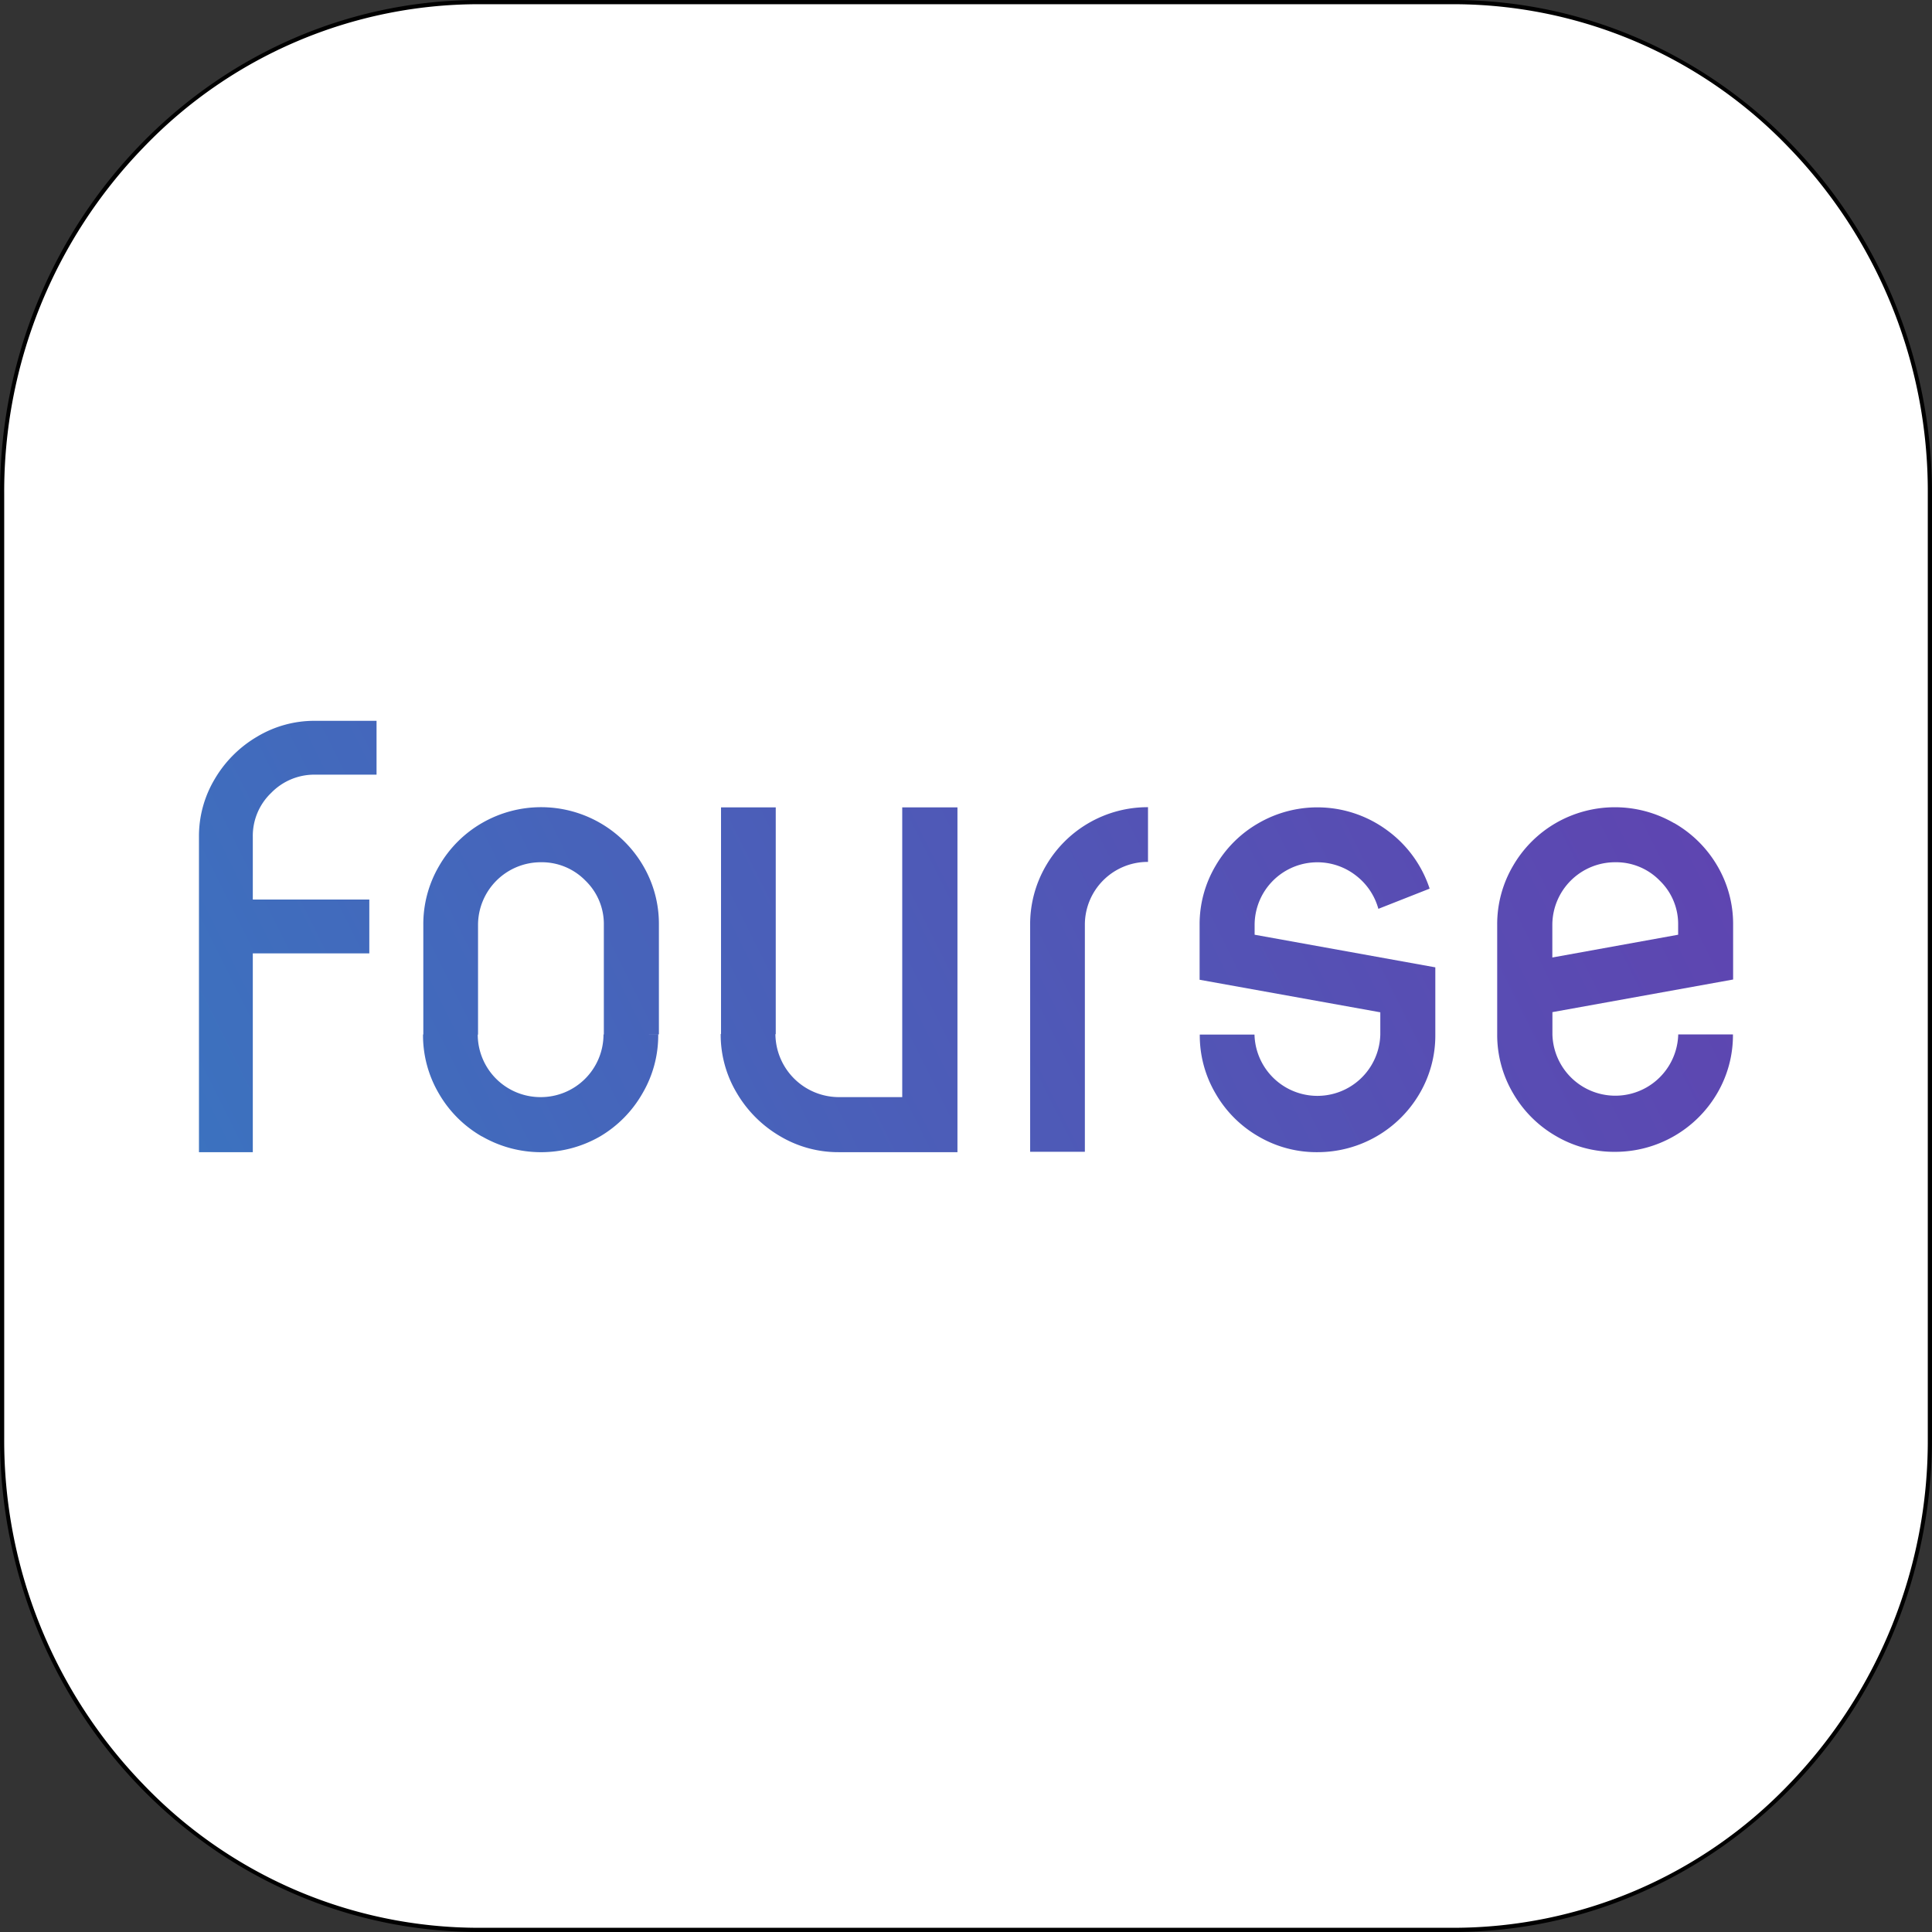 <svg xmlns="http://www.w3.org/2000/svg" xmlns:xlink="http://www.w3.org/1999/xlink" viewBox="0 0 459 459"><rect x="0" y="0" width="459" height="459" fill="#333333" stroke="none"/><defs><linearGradient id="a" x1="-446.92" y1="477.61" x2="1290.79" y2="-389.62" gradientUnits="userSpaceOnUse"><stop offset=".02" stop-color="#00bed9"/><stop offset=".07" stop-color="#0eacd3"/><stop offset=".25" stop-color="#3778c1"/><stop offset=".42" stop-color="#584db3"/><stop offset=".58" stop-color="#722ba8"/><stop offset=".74" stop-color="#8513a0"/><stop offset=".88" stop-color="#90059b"/><stop offset="1" stop-color="#940099"/></linearGradient><linearGradient id="b" x1="-430" y1="511.51" x2="1307.71" y2="-355.73" xlink:href="#a"/><linearGradient id="c" x1="-415.87" y1="539.82" x2="1321.83" y2="-327.42" xlink:href="#a"/><linearGradient id="d" x1="-403.41" y1="564.8" x2="1334.3" y2="-302.44" xlink:href="#a"/><linearGradient id="e" x1="-393.21" y1="585.23" x2="1344.5" y2="-282.01" xlink:href="#a"/><linearGradient id="f" x1="-379.11" y1="613.49" x2="1358.6" y2="-253.75" xlink:href="#a"/></defs><g data-name="Слой 2"><g data-name="Слой 1"><path d="M113.8 458.5C51.33 458.5.5 406.08.5 341.64V117.36C.5 52.92 51.33.5 113.8.5h231.4c62.47 0 113.3 52.42 113.3 116.86v224.28c0 64.44-50.83 116.86-113.3 116.86z" fill="#fff"/><path d="M345.2 1A110.35 110.35 0 01425 35.07a117.48 117.48 0 0133 82.29v224.28a117.48 117.48 0 01-33 82.29A110.35 110.35 0 01345.2 458H113.8a110.35 110.35 0 01-79.75-34.07A117.48 117.48 0 011 341.64V117.36a117.48 117.48 0 0133.05-82.29A110.35 110.35 0 01113.8 1h231.4m0-1H113.8C51 0 0 52.54 0 117.36v224.28C0 406.46 51 459 113.8 459h231.4c62.85 0 113.8-52.54 113.8-117.36V117.36C459 52.54 408.05 0 345.2 0z"/><path d="M64.43 188.37a14.13 14.13 0 00-4.37 10.45v14.89h27.68v12.79H60.06v47.23H47.27v-74.91A26.43 26.43 0 0151 185.11 28.2 28.2 0 0161.11 175a26.43 26.43 0 0113.71-3.75h14.64v12.79H74.82a14.29 14.29 0 00-10.39 4.33z" fill="url(#a)"/><path d="M143.46 245.81v-26.08a14.33 14.33 0 00-4.37-10.51 14.49 14.49 0 00-10.64-4.37 14.92 14.92 0 00-14.88 14.88v26.08h-13v-26.08a27.34 27.34 0 013.75-14 27.78 27.78 0 0110.21-10.21 28.1 28.1 0 0128.05 0 28 28 0 0110.21 10.15 27.22 27.22 0 013.75 14v26.08zm-29 24.17a27.7 27.7 0 01-10.21-10.21 27.32 27.32 0 01-3.75-14h13a14.9 14.9 0 0014.88 14.88 14.9 14.9 0 0015-14.88h13a27.22 27.22 0 01-3.75 14A27.92 27.92 0 01142.54 270a28.1 28.1 0 01-28 0z" fill="url(#b)"/><path d="M227.47 191.81v81.92H199.3a27 27 0 01-14-3.81 28.72 28.72 0 01-10.27-10.27 27 27 0 01-3.81-14h13a15.11 15.11 0 0015 15h15.13v-68.84zm-43.17 0v53.88h-13v-53.88z" fill="url(#c)"/><path d="M248.44 205.77a27.94 27.94 0 0124.3-14v13a14.92 14.92 0 00-15 15v53.87h-13v-53.78a27.57 27.57 0 013.7-14.09z" fill="url(#d)"/><path d="M341 229.82v16a27.22 27.22 0 01-3.75 14A28.06 28.06 0 01313 273.73a27.29 27.29 0 01-14-3.73 27.63 27.63 0 01-10.21-10.21 27.22 27.22 0 01-3.75-14h13a14.95 14.95 0 0029.89 0v-5.29L285 232.77v-13a27.24 27.24 0 013.75-14A27.7 27.7 0 01299 195.56a27.93 27.93 0 0130.5 1.66 27.93 27.93 0 0110.15 13.9l-12.18 4.8a15 15 0 00-5.35-7.93 14.91 14.91 0 00-24.05 11.74v2.34z" fill="url(#e)"/><path d="M397.77 195.56A27.92 27.92 0 01408 205.71a27.22 27.22 0 013.75 14v13l-42.93 7.75v5.29a14.95 14.95 0 0029.89 0h13a27.22 27.22 0 01-3.75 14 28.06 28.06 0 01-24.3 13.9 27.34 27.34 0 01-14-3.75 27.78 27.78 0 01-10.21-10.21 27.32 27.32 0 01-3.75-14v-25.96a27.34 27.34 0 013.75-14 27.85 27.85 0 0110.21-10.21 28.1 28.1 0 0128 0zm.92 26.51v-2.34a14.33 14.33 0 00-4.37-10.51 14.47 14.47 0 00-10.64-4.37 14.92 14.92 0 00-14.88 14.88v7.75z" fill="url(#f)"/></g></g></svg>